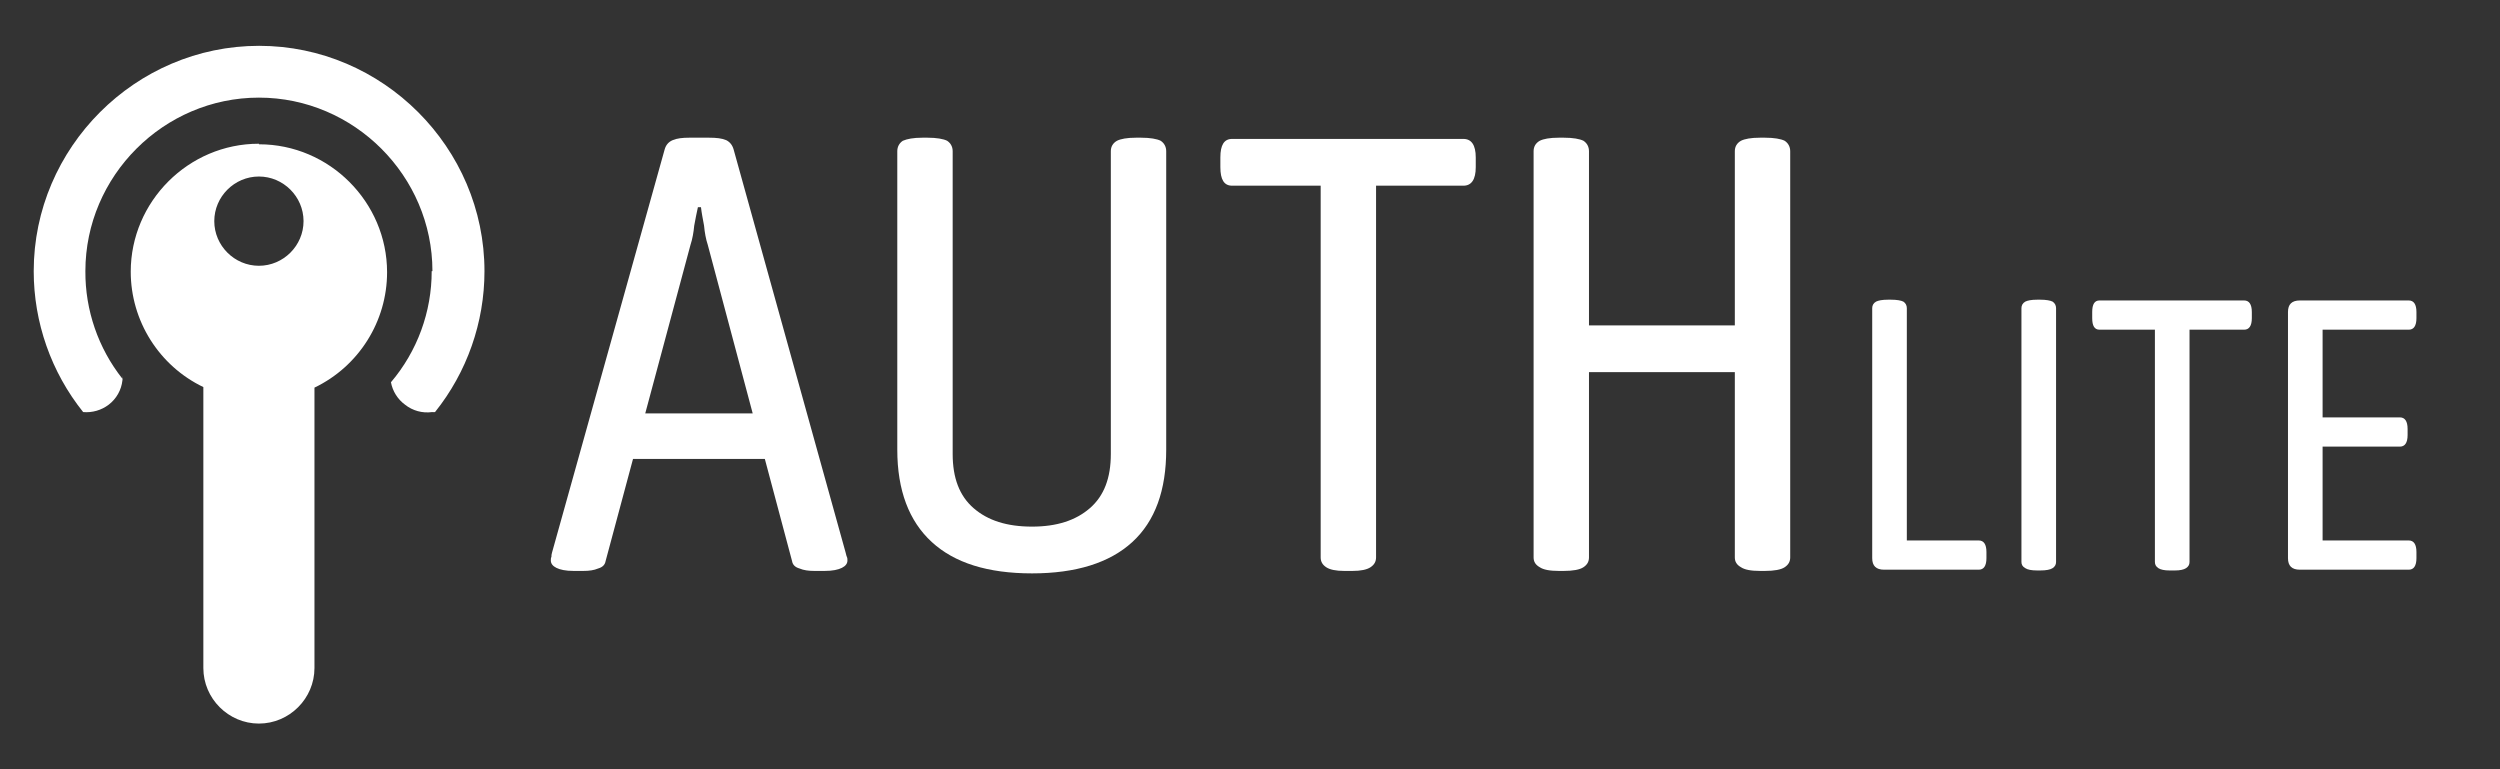 <?xml version="1.0" encoding="UTF-8" standalone="no"?>
<!DOCTYPE svg PUBLIC "-//W3C//DTD SVG 1.1//EN" "http://www.w3.org/Graphics/SVG/1.1/DTD/svg11.dtd">
<svg width="100%" height="100%" viewBox="0 0 130 40" version="1.1" xmlns="http://www.w3.org/2000/svg" xmlns:xlink="http://www.w3.org/1999/xlink" xml:space="preserve" xmlns:serif="http://www.serif.com/" style="fill-rule:evenodd;clip-rule:evenodd;stroke-linejoin:round;stroke-miterlimit:2;">
    <rect x="0" y="0" width="130" height="40" fill="#333333" stroke="none"/>
    <g transform="matrix(1,0,0,1,-8.302,3.46)">
        <g>
            <g transform="matrix(1,0,0,1,8.893,5.162)">
                <g transform="matrix(32,0,0,32,27.924,21.002)">
                    <path d="M0.041,0.002C0.028,0.002 0.019,0 0.013,-0.003C0.007,-0.006 0.004,-0.01 0.004,-0.015C0.004,-0.017 0.004,-0.019 0.005,-0.021C0.005,-0.023 0.005,-0.025 0.006,-0.028L0.189,-0.683C0.191,-0.69 0.195,-0.695 0.202,-0.698C0.209,-0.701 0.218,-0.702 0.229,-0.702L0.261,-0.702C0.273,-0.702 0.282,-0.701 0.289,-0.698C0.295,-0.695 0.299,-0.69 0.301,-0.683L0.483,-0.028C0.484,-0.025 0.484,-0.023 0.485,-0.021C0.486,-0.019 0.486,-0.017 0.486,-0.015C0.486,-0.01 0.483,-0.006 0.477,-0.003C0.471,0 0.462,0.002 0.449,0.002L0.432,0.002C0.423,0.002 0.415,0.001 0.408,-0.002C0.401,-0.004 0.397,-0.008 0.396,-0.014L0.259,-0.528C0.256,-0.537 0.254,-0.548 0.253,-0.559C0.251,-0.57 0.249,-0.58 0.248,-0.589L0.243,-0.589C0.241,-0.58 0.239,-0.57 0.237,-0.559C0.236,-0.548 0.234,-0.537 0.231,-0.528L0.093,-0.014C0.092,-0.008 0.088,-0.004 0.081,-0.002C0.074,0.001 0.066,0.002 0.057,0.002L0.041,0.002ZM0.103,-0.18L0.103,-0.254L0.387,-0.254L0.387,-0.18L0.103,-0.18Z" style="fill:white;fill-rule:nonzero;"/>
                </g>
                <g transform="matrix(32,0,0,32,43.604,21.002)">
                    <path d="M0.296,0.006C0.224,0.006 0.17,-0.011 0.133,-0.045C0.096,-0.079 0.077,-0.129 0.077,-0.195L0.077,-0.68C0.077,-0.687 0.08,-0.693 0.086,-0.697C0.093,-0.7 0.103,-0.702 0.118,-0.702L0.126,-0.702C0.141,-0.702 0.152,-0.7 0.158,-0.697C0.164,-0.693 0.167,-0.687 0.167,-0.68L0.167,-0.188C0.167,-0.149 0.178,-0.12 0.201,-0.1C0.224,-0.08 0.255,-0.07 0.296,-0.07C0.336,-0.07 0.367,-0.08 0.39,-0.1C0.413,-0.12 0.424,-0.149 0.424,-0.188L0.424,-0.68C0.424,-0.687 0.427,-0.693 0.434,-0.697C0.44,-0.7 0.45,-0.702 0.465,-0.702L0.473,-0.702C0.488,-0.702 0.499,-0.7 0.505,-0.697C0.511,-0.693 0.514,-0.687 0.514,-0.68L0.514,-0.195C0.514,-0.129 0.496,-0.079 0.459,-0.045C0.422,-0.011 0.367,0.006 0.296,0.006Z" style="fill:white;fill-rule:nonzero;"/>
                </g>
                <g transform="matrix(32,0,0,32,62.484,21.002)">
                    <path d="M0.213,0.002C0.2,0.002 0.19,-0 0.184,-0.004C0.178,-0.008 0.175,-0.013 0.175,-0.02L0.175,-0.624L0.031,-0.624C0.018,-0.624 0.012,-0.634 0.012,-0.654L0.012,-0.67C0.012,-0.69 0.018,-0.7 0.031,-0.7L0.407,-0.7C0.42,-0.7 0.427,-0.69 0.427,-0.67L0.427,-0.654C0.427,-0.634 0.42,-0.624 0.407,-0.624L0.265,-0.624L0.265,-0.02C0.265,-0.013 0.262,-0.008 0.256,-0.004C0.25,-0 0.24,0.002 0.227,0.002L0.213,0.002Z" style="fill:white;fill-rule:nonzero;"/>
                </g>
                <g transform="matrix(32,0,0,32,76.532,21.002)">
                    <path d="M0.123,0.002C0.108,0.002 0.098,-0 0.092,-0.004C0.085,-0.008 0.082,-0.013 0.082,-0.02L0.082,-0.68C0.082,-0.687 0.085,-0.693 0.092,-0.697C0.098,-0.7 0.108,-0.702 0.123,-0.702L0.131,-0.702C0.146,-0.702 0.157,-0.7 0.163,-0.697C0.169,-0.693 0.172,-0.687 0.172,-0.68L0.172,-0.397L0.409,-0.397L0.409,-0.68C0.409,-0.687 0.412,-0.693 0.419,-0.697C0.425,-0.7 0.435,-0.702 0.45,-0.702L0.458,-0.702C0.473,-0.702 0.484,-0.7 0.49,-0.697C0.496,-0.693 0.499,-0.687 0.499,-0.68L0.499,-0.02C0.499,-0.013 0.496,-0.008 0.49,-0.004C0.484,-0 0.473,0.002 0.458,0.002L0.45,0.002C0.435,0.002 0.425,-0 0.419,-0.004C0.412,-0.008 0.409,-0.013 0.409,-0.02L0.409,-0.321L0.172,-0.321L0.172,-0.02C0.172,-0.013 0.169,-0.008 0.163,-0.004C0.157,-0 0.146,0.002 0.131,0.002L0.123,0.002Z" style="fill:white;fill-rule:nonzero;"/>
                </g>
                <g transform="matrix(20,0,0,20,95.124,21.002)">
                    <path d="M0.113,-0C0.092,-0 0.082,-0.01 0.082,-0.03L0.082,-0.68C0.082,-0.687 0.085,-0.693 0.092,-0.697C0.098,-0.7 0.108,-0.702 0.123,-0.702L0.131,-0.702C0.146,-0.702 0.157,-0.7 0.163,-0.697C0.169,-0.693 0.172,-0.687 0.172,-0.68L0.172,-0.076L0.359,-0.076C0.372,-0.076 0.379,-0.066 0.379,-0.046L0.379,-0.03C0.379,-0.01 0.372,-0 0.359,-0L0.113,-0Z" style="fill:white;fill-rule:nonzero;"/>
                </g>
                <g transform="matrix(20,0,0,20,102.864,21.002)">
                    <path d="M0.124,0.002C0.109,0.002 0.099,-0 0.093,-0.004C0.086,-0.008 0.083,-0.013 0.083,-0.02L0.083,-0.68C0.083,-0.687 0.086,-0.693 0.093,-0.697C0.099,-0.7 0.109,-0.702 0.124,-0.702L0.132,-0.702C0.147,-0.702 0.158,-0.7 0.164,-0.697C0.17,-0.693 0.173,-0.687 0.173,-0.68L0.173,-0.02C0.173,-0.013 0.17,-0.008 0.164,-0.004C0.158,-0 0.147,0.002 0.132,0.002L0.124,0.002Z" style="fill:white;fill-rule:nonzero;"/>
                </g>
                <g transform="matrix(20,0,0,20,107.964,21.002)">
                    <path d="M0.213,0.002C0.2,0.002 0.19,-0 0.184,-0.004C0.178,-0.008 0.175,-0.013 0.175,-0.02L0.175,-0.624L0.031,-0.624C0.018,-0.624 0.012,-0.634 0.012,-0.654L0.012,-0.67C0.012,-0.69 0.018,-0.7 0.031,-0.7L0.407,-0.7C0.42,-0.7 0.427,-0.69 0.427,-0.67L0.427,-0.654C0.427,-0.634 0.42,-0.624 0.407,-0.624L0.265,-0.624L0.265,-0.02C0.265,-0.013 0.262,-0.008 0.256,-0.004C0.25,-0 0.24,0.002 0.227,0.002L0.213,0.002Z" style="fill:white;fill-rule:nonzero;"/>
                </g>
                <g transform="matrix(20,0,0,20,116.744,21.002)">
                    <path d="M0.113,-0C0.092,-0 0.082,-0.01 0.082,-0.03L0.082,-0.67C0.082,-0.69 0.092,-0.7 0.113,-0.7L0.396,-0.7C0.409,-0.7 0.416,-0.69 0.416,-0.67L0.416,-0.654C0.416,-0.634 0.409,-0.624 0.396,-0.624L0.172,-0.624L0.172,-0.396L0.373,-0.396C0.386,-0.396 0.393,-0.386 0.393,-0.366L0.393,-0.35C0.393,-0.33 0.386,-0.32 0.373,-0.32L0.172,-0.32L0.172,-0.076L0.396,-0.076C0.409,-0.076 0.416,-0.066 0.416,-0.046L0.416,-0.03C0.416,-0.01 0.409,-0 0.396,-0L0.113,-0Z" style="fill:white;fill-rule:nonzero;"/>
                </g>
            </g>
            <g transform="matrix(0.963,0,0,0.963,10.007,-1.08)">
                <g transform="matrix(1,0,0,1,-3.9,-3.54)">
                    <path d="M16.11,8.83C16.106,8.83 16.103,8.83 16.099,8.83C12.308,8.83 9.189,11.949 9.189,15.74C9.189,18.393 10.718,20.822 13.11,21.97L13.11,37.14C13.11,38.786 14.464,40.14 16.11,40.14C17.756,40.14 19.11,38.786 19.11,37.14L19.11,22C21.502,20.852 23.031,18.423 23.031,15.77C23.031,11.979 19.912,8.86 16.121,8.86C16.117,8.86 16.114,8.86 16.11,8.86L16.11,8.83ZM16.11,15.42C14.788,15.42 13.7,14.332 13.7,13.01C13.7,11.688 14.788,10.6 16.11,10.6C17.428,10.6 18.515,11.682 18.52,13C18.52,13.003 18.52,13.007 18.52,13.01C18.52,14.332 17.432,15.42 16.11,15.42C16.11,15.42 16.11,15.42 16.11,15.42Z" style="fill:white;fill-rule:nonzero;"/>
                </g>
                <g transform="matrix(1,0,0,1,-3.9,-3.54)">
                    <path d="M25.44,15.71C25.442,17.907 24.662,20.035 23.24,21.71C23.33,22.195 23.602,22.628 24,22.92C24.411,23.248 24.939,23.392 25.46,23.32C25.513,23.326 25.567,23.326 25.62,23.32C27.348,21.162 28.29,18.478 28.29,15.713C28.29,9.037 22.796,3.543 16.12,3.543C9.444,3.543 3.95,9.037 3.95,15.713C3.95,18.478 4.892,21.162 6.62,23.32C7.114,23.362 7.606,23.22 8,22.92C8.415,22.603 8.683,22.129 8.74,21.61C8.797,21.091 8.74,21.55 8.74,21.52C7.432,19.867 6.727,17.817 6.74,15.71C6.74,10.57 10.97,6.34 16.11,6.34C21.25,6.34 25.48,10.57 25.48,15.71C25.48,15.71 25.44,15.71 25.44,15.71Z" style="fill:white;fill-rule:nonzero;"/>
                </g>
            </g>
        </g>
    </g>
</svg>

